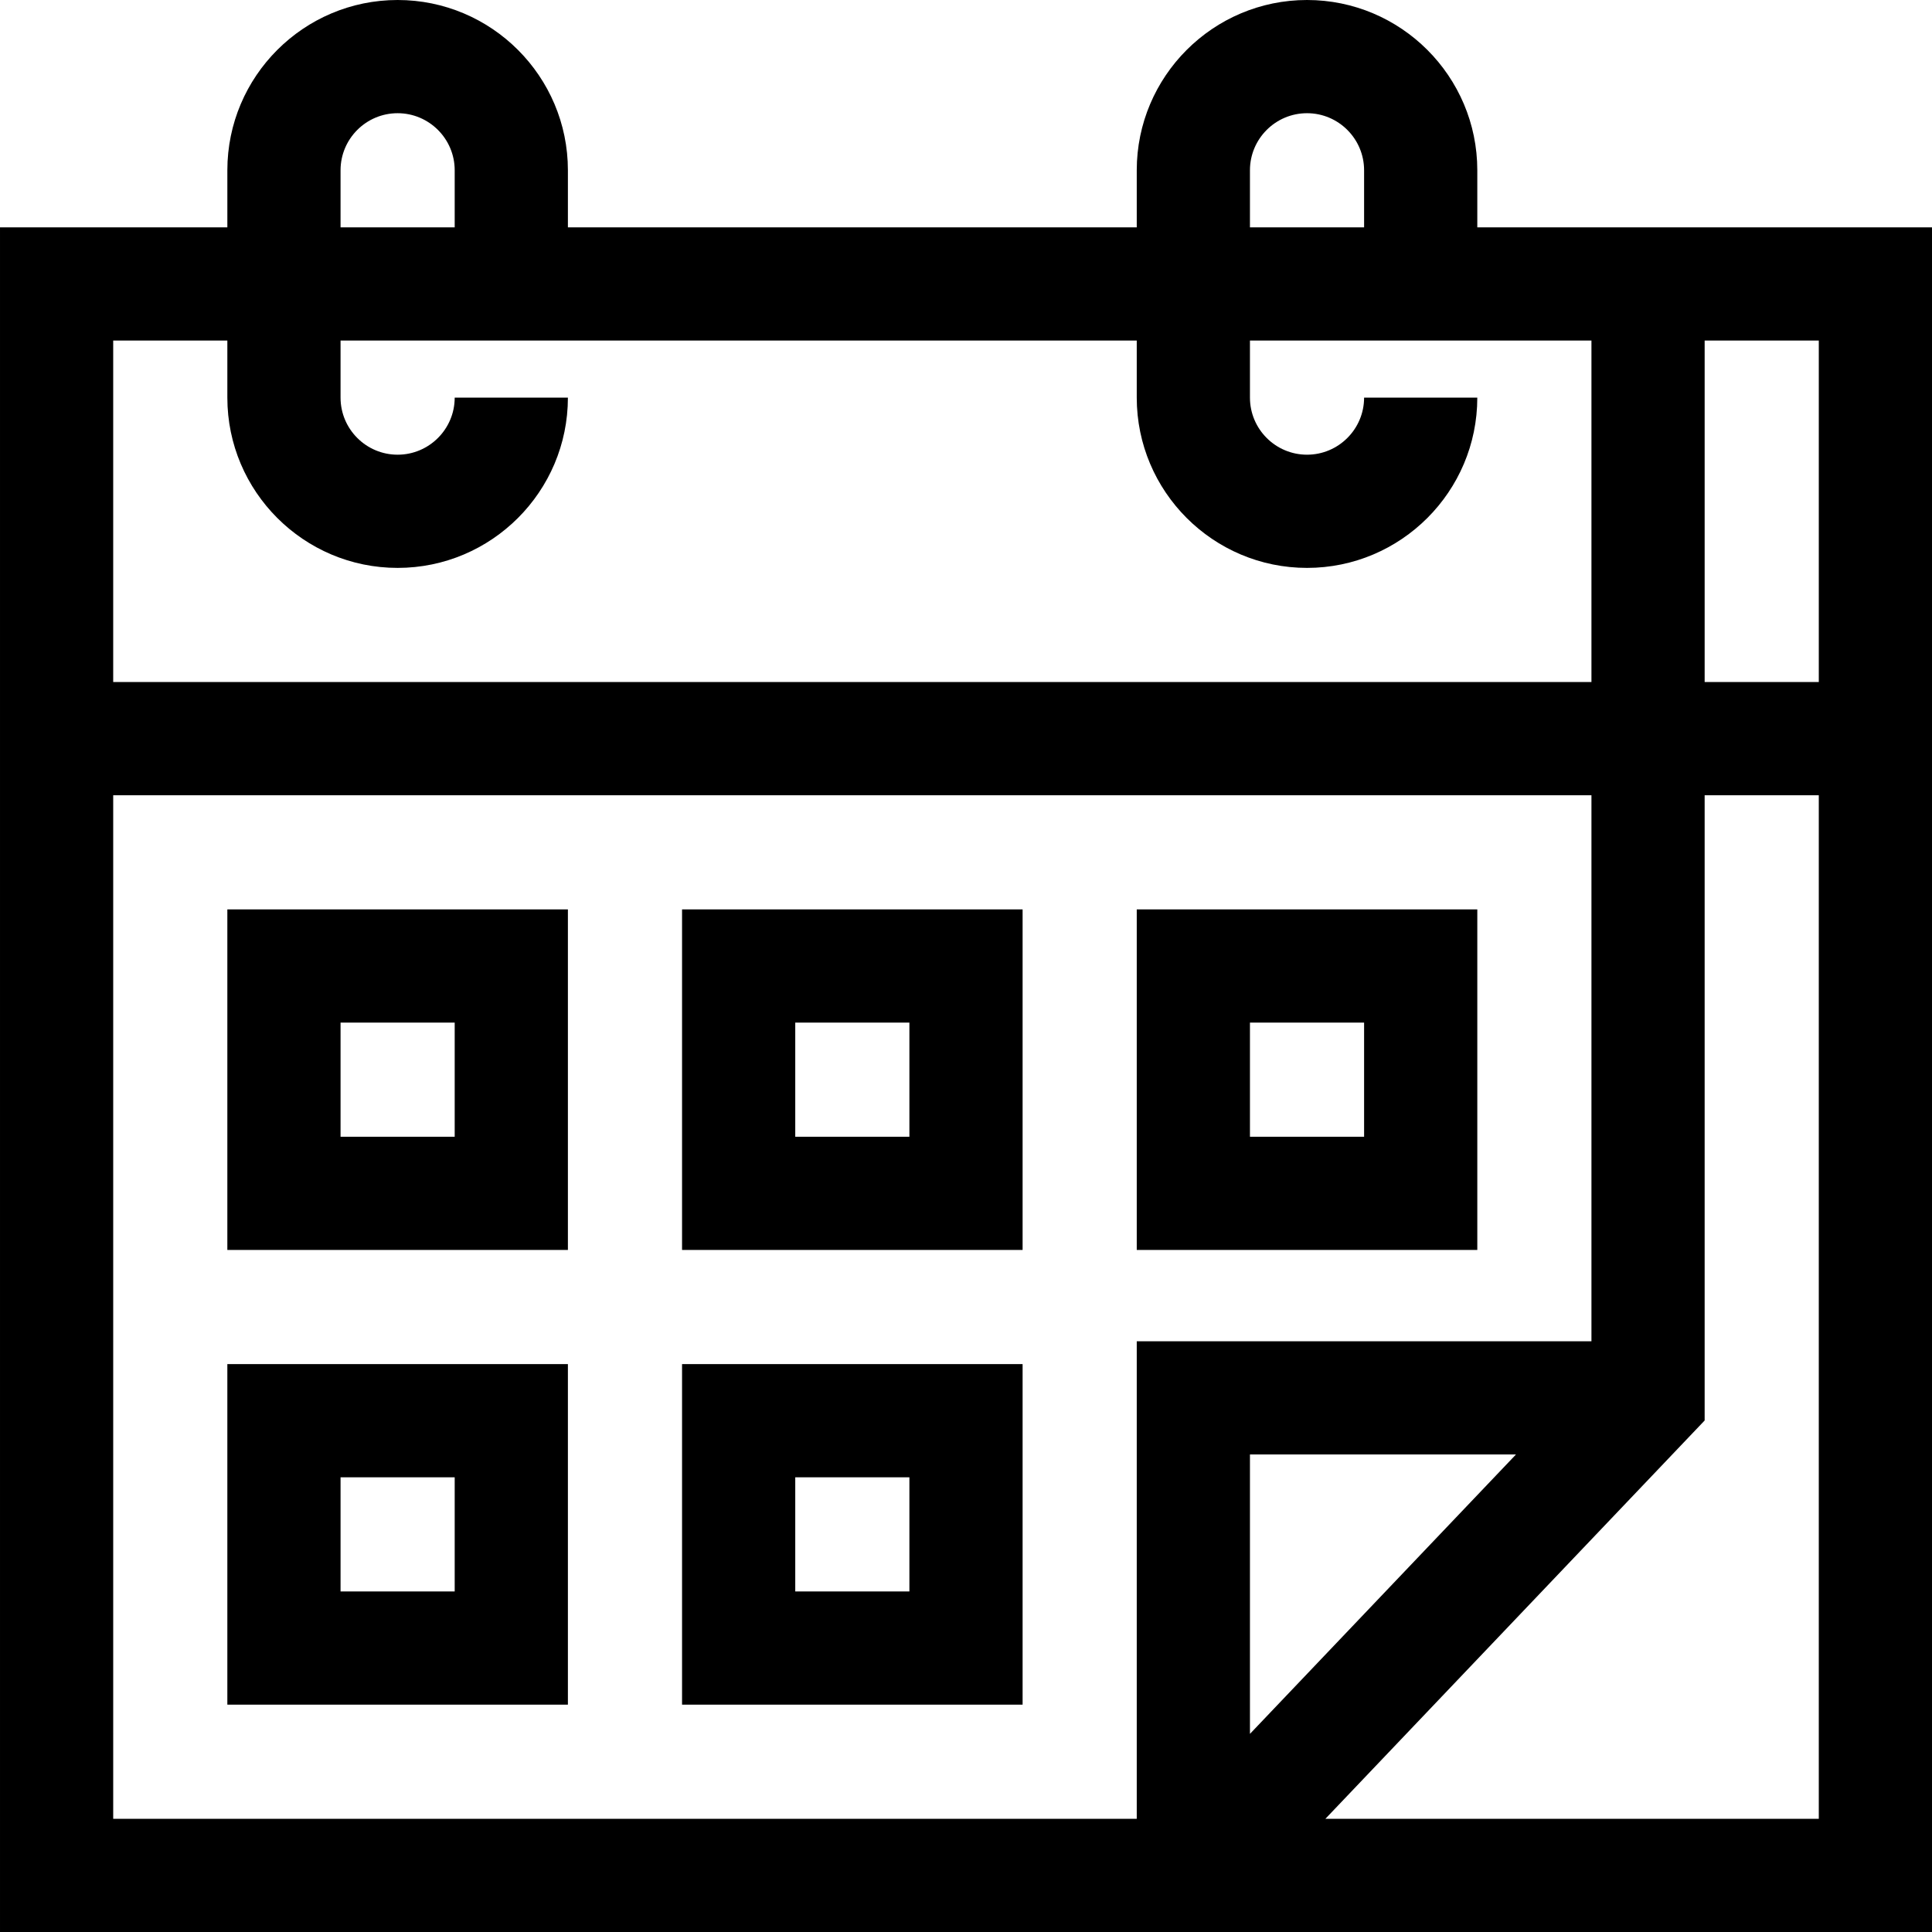 <svg id="Capa_1" enable-background="new 0 0 512 512" height="512" viewBox="0 0 512 512" width="512" xmlns="http://www.w3.org/2000/svg"><g><path d="m60.25 331.25h90.25v-90.25h-90.25zm30-60.25h30.25v30.25h-30.25z"/><path d="m180.75 241v90.25h90.25v-90.25zm60.25 60.25h-30.25v-30.25h30.25z"/><path d="m391.5 241h-90.25v90.25h90.25zm-30 60.25h-30.25v-30.25h30.25z"/><path d="m60.25 451.75h90.25v-90.25h-90.25zm30-60.25h30.25v30.25h-30.25z"/><path d="m180.75 451.75h90.25v-90.25h-90.25zm30-60.25h30.25v30.25h-30.25z"/><path d="m391.5 60.25v-15.125c0-24.882-20.243-45.125-45.125-45.125s-45.125 20.243-45.125 45.125v15.125h-150.75v-15.125c0-24.882-20.243-45.125-45.125-45.125s-45.125 20.243-45.125 45.125v15.125h-60.25v451.75h512v-451.75zm90.5 30v90.5h-30.25v-90.5zm-150.75-45.125c0-8.34 6.785-15.125 15.125-15.125s15.125 6.785 15.125 15.125v15.125h-30.25zm-241 0c0-8.34 6.785-15.125 15.125-15.125s15.125 6.785 15.125 15.125v15.125h-30.25zm-30 45.125v15.125c0 24.882 20.243 45.125 45.125 45.125s45.125-20.243 45.125-45.125h-30c0 8.34-6.785 15.125-15.125 15.125s-15.125-6.785-15.125-15.125v-15.125h211v15.125c0 24.882 20.243 45.125 45.125 45.125s45.125-20.243 45.125-45.125h-30c0 8.34-6.785 15.125-15.125 15.125s-15.125-6.785-15.125-15.125v-15.125h90.5v90.5h-391.75v-90.5zm-30.25 120.5h391.75v144.696h-120.5v126.554h-271.25zm371.755 174.696-70.505 74.047v-74.047zm-50.51 96.554 100.505-105.555v-165.695h30.25v271.25z"/></g></svg>